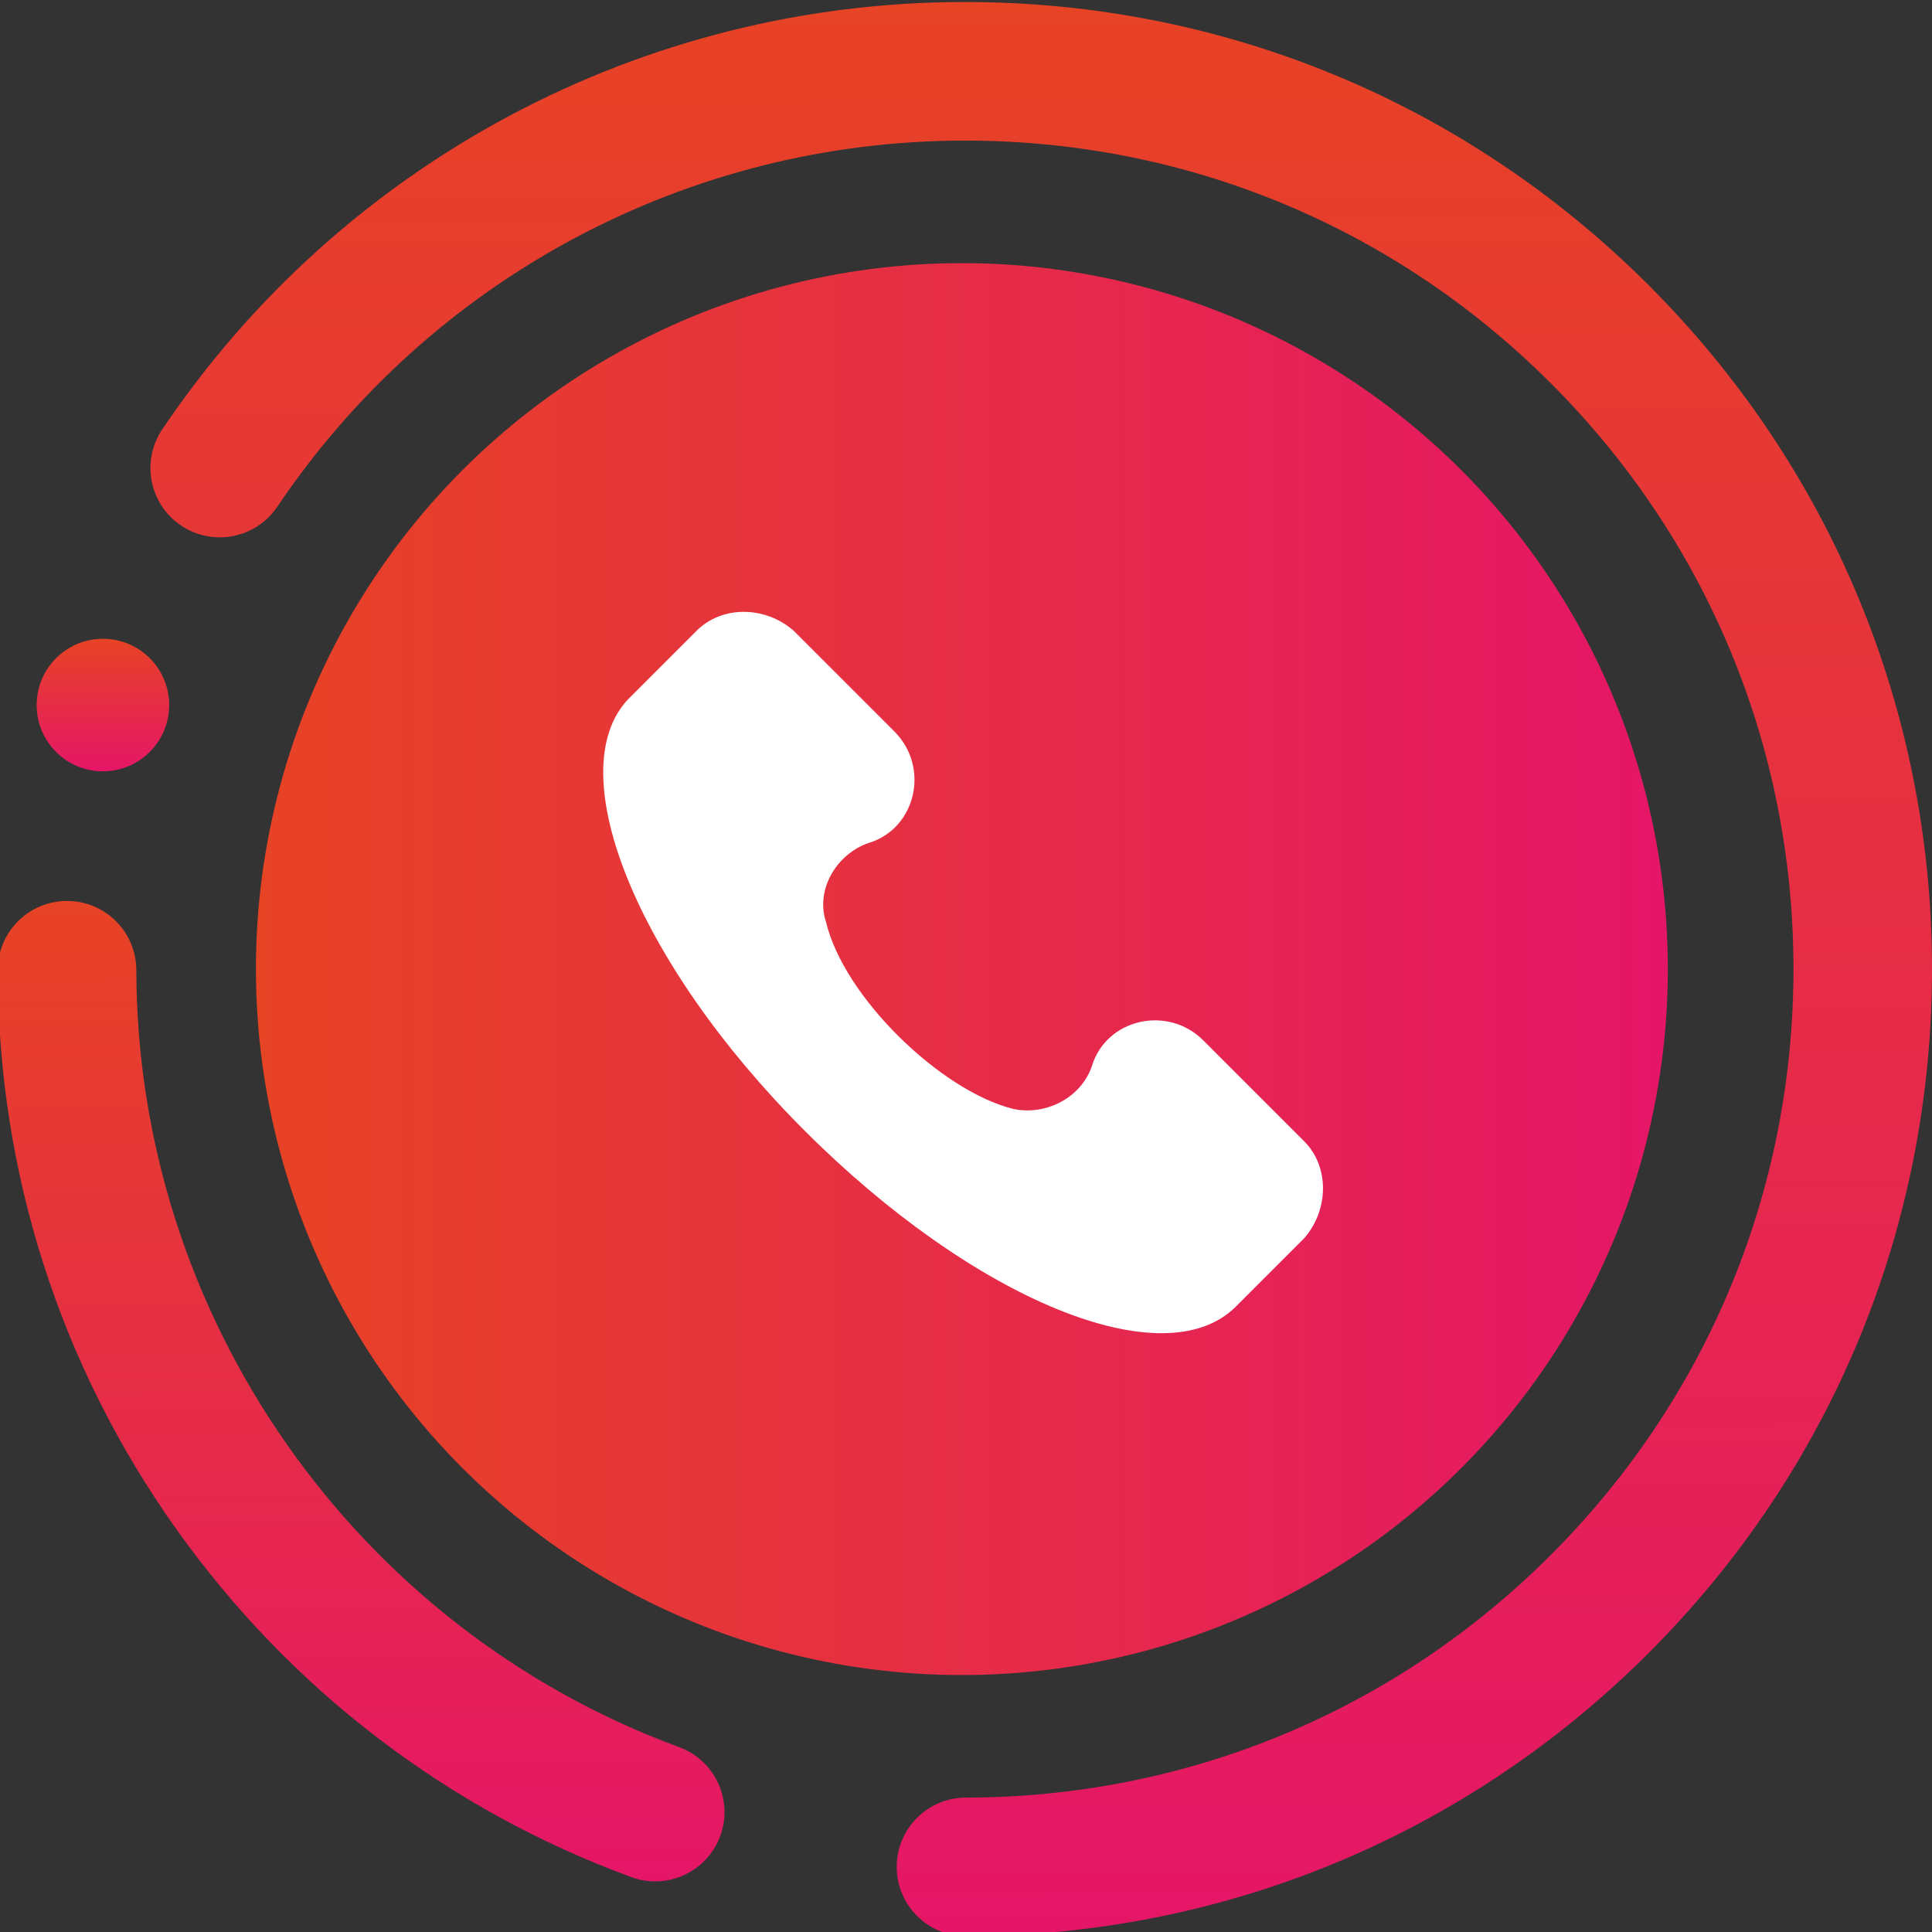<?xml version="1.0" encoding="utf-8"?>
<!-- Generator: Adobe Illustrator 24.1.2, SVG Export Plug-In . SVG Version: 6.00 Build 0)  -->
<svg version="1.1" id="Capa_1" xmlns="http://www.w3.org/2000/svg" xmlns:xlink="http://www.w3.org/1999/xlink" x="0px" y="0px"
	 viewBox="0 0 300 300" style="enable-background:new 0 0 300 300;" xml:space="preserve">
<rect x="0" y="0" width="300" height="300" fill="#333333" stroke="none"/>
<style type="text/css">
	.st0{fill:url(#SVGID_1_);}
	.st1{fill:url(#SVGID_2_);}
	.st2{fill-rule:evenodd;clip-rule:evenodd;fill:url(#SVGID_3_);}
	.st3{fill:url(#SVGID_4_);}
	.st4{fill:#FFFFFF;}
</style>
<g>
	<g>
		<g>
			
				<linearGradient id="SVGID_1_" gradientUnits="userSpaceOnUse" x1="4681.095" y1="1279.576" x2="4833.457" y2="1279.576" gradientTransform="matrix(1.240106e-03 1 -1 1.240106e-03 1329.755 -4542.842)">
				<stop  offset="0" style="stop-color:#E74325"/>
				<stop  offset="1" style="stop-color:#E51667"/>
			</linearGradient>
			<path class="st0" d="M101.74,292.14c-1.23,0-2.49-0.21-3.71-0.66c-28.53-10.49-52.97-29.17-70.66-54.05
				C9.28,211.99-0.31,181.99-0.35,150.67c-0.01-5.94,4.8-10.77,10.75-10.77c0,0,0.01,0,0.01,0c5.94,0,10.75,4.81,10.76,10.75
				c0.07,53.66,33.94,102.14,84.28,120.64c5.58,2.05,8.44,8.23,6.39,13.81C110.24,289.44,106.13,292.14,101.74,292.14z"/>
		</g>
		<g>
			
				<linearGradient id="SVGID_2_" gradientUnits="userSpaceOnUse" x1="4541.682" y1="1173.844" x2="4842.028" y2="1173.844" gradientTransform="matrix(1.240106e-03 1 -1 1.240106e-03 1329.755 -4542.842)">
				<stop  offset="0" style="stop-color:#E74325"/>
				<stop  offset="1" style="stop-color:#E51667"/>
			</linearGradient>
			<path class="st1" d="M150,300.65c-5.94,0-10.75-4.81-10.76-10.75c-0.01-5.94,4.8-10.77,10.75-10.77
				c34.37-0.04,66.66-13.46,90.93-37.79c24.27-24.33,37.61-56.65,37.57-91.02c-0.04-34.36-13.46-66.66-37.79-90.92
				c-24.29-24.23-56.55-37.57-90.85-37.57c-0.06,0-0.11,0-0.16,0C106.86,21.88,67,43.14,43.05,78.69
				c-3.32,4.93-10.01,6.23-14.94,2.91c-4.93-3.32-6.23-10.01-2.91-14.94C53.16,25.17,99.68,0.37,149.64,0.31c0.06,0,0.13,0,0.19,0
				c40.04,0,77.7,15.57,106.05,43.85c28.4,28.33,44.07,66.02,44.12,106.13c0.05,40.11-15.52,77.84-43.85,106.24
				c-28.33,28.4-66.02,44.07-106.13,44.12C150.01,300.65,150,300.65,150,300.65z"/>
		</g>
		
			<linearGradient id="SVGID_3_" gradientUnits="userSpaceOnUse" x1="4640.393" y1="1319.547" x2="4660.978" y2="1319.547" gradientTransform="matrix(1.240106e-03 1 -1 1.240106e-03 1329.755 -4542.842)">
			<stop  offset="0" style="stop-color:#E74325"/>
			<stop  offset="1" style="stop-color:#E51667"/>
		</linearGradient>
		<circle class="st2" cx="15.98" cy="109.48" r="10.29"/>
	</g>
	<g>
		<linearGradient id="SVGID_4_" gradientUnits="userSpaceOnUse" x1="39.743" y1="150.482" x2="258.975" y2="150.482">
			<stop  offset="0" style="stop-color:#E74325"/>
			<stop  offset="1" style="stop-color:#E51667"/>
		</linearGradient>
		<circle class="st3" cx="149.36" cy="150.48" r="109.62"/>
	</g>
</g>
<g>
	<g>
		<path class="st4" d="M202.5,177.2l-15.63-15.63c-5.58-5.58-15.07-3.35-17.3,3.91c-1.67,5.02-7.26,7.82-12.28,6.7
			c-11.16-2.79-26.24-17.3-29.03-29.03c-1.67-5.02,1.67-10.61,6.7-12.28c7.26-2.23,9.49-11.72,3.91-17.3l-15.63-15.63
			c-4.47-3.91-11.16-3.91-15.07,0l-10.61,10.61c-10.61,11.16,1.12,40.75,27.35,66.99s55.82,38.52,66.99,27.35l10.61-10.61
			C206.41,187.8,206.41,181.1,202.5,177.2z"/>
	</g>
</g>
</svg>
